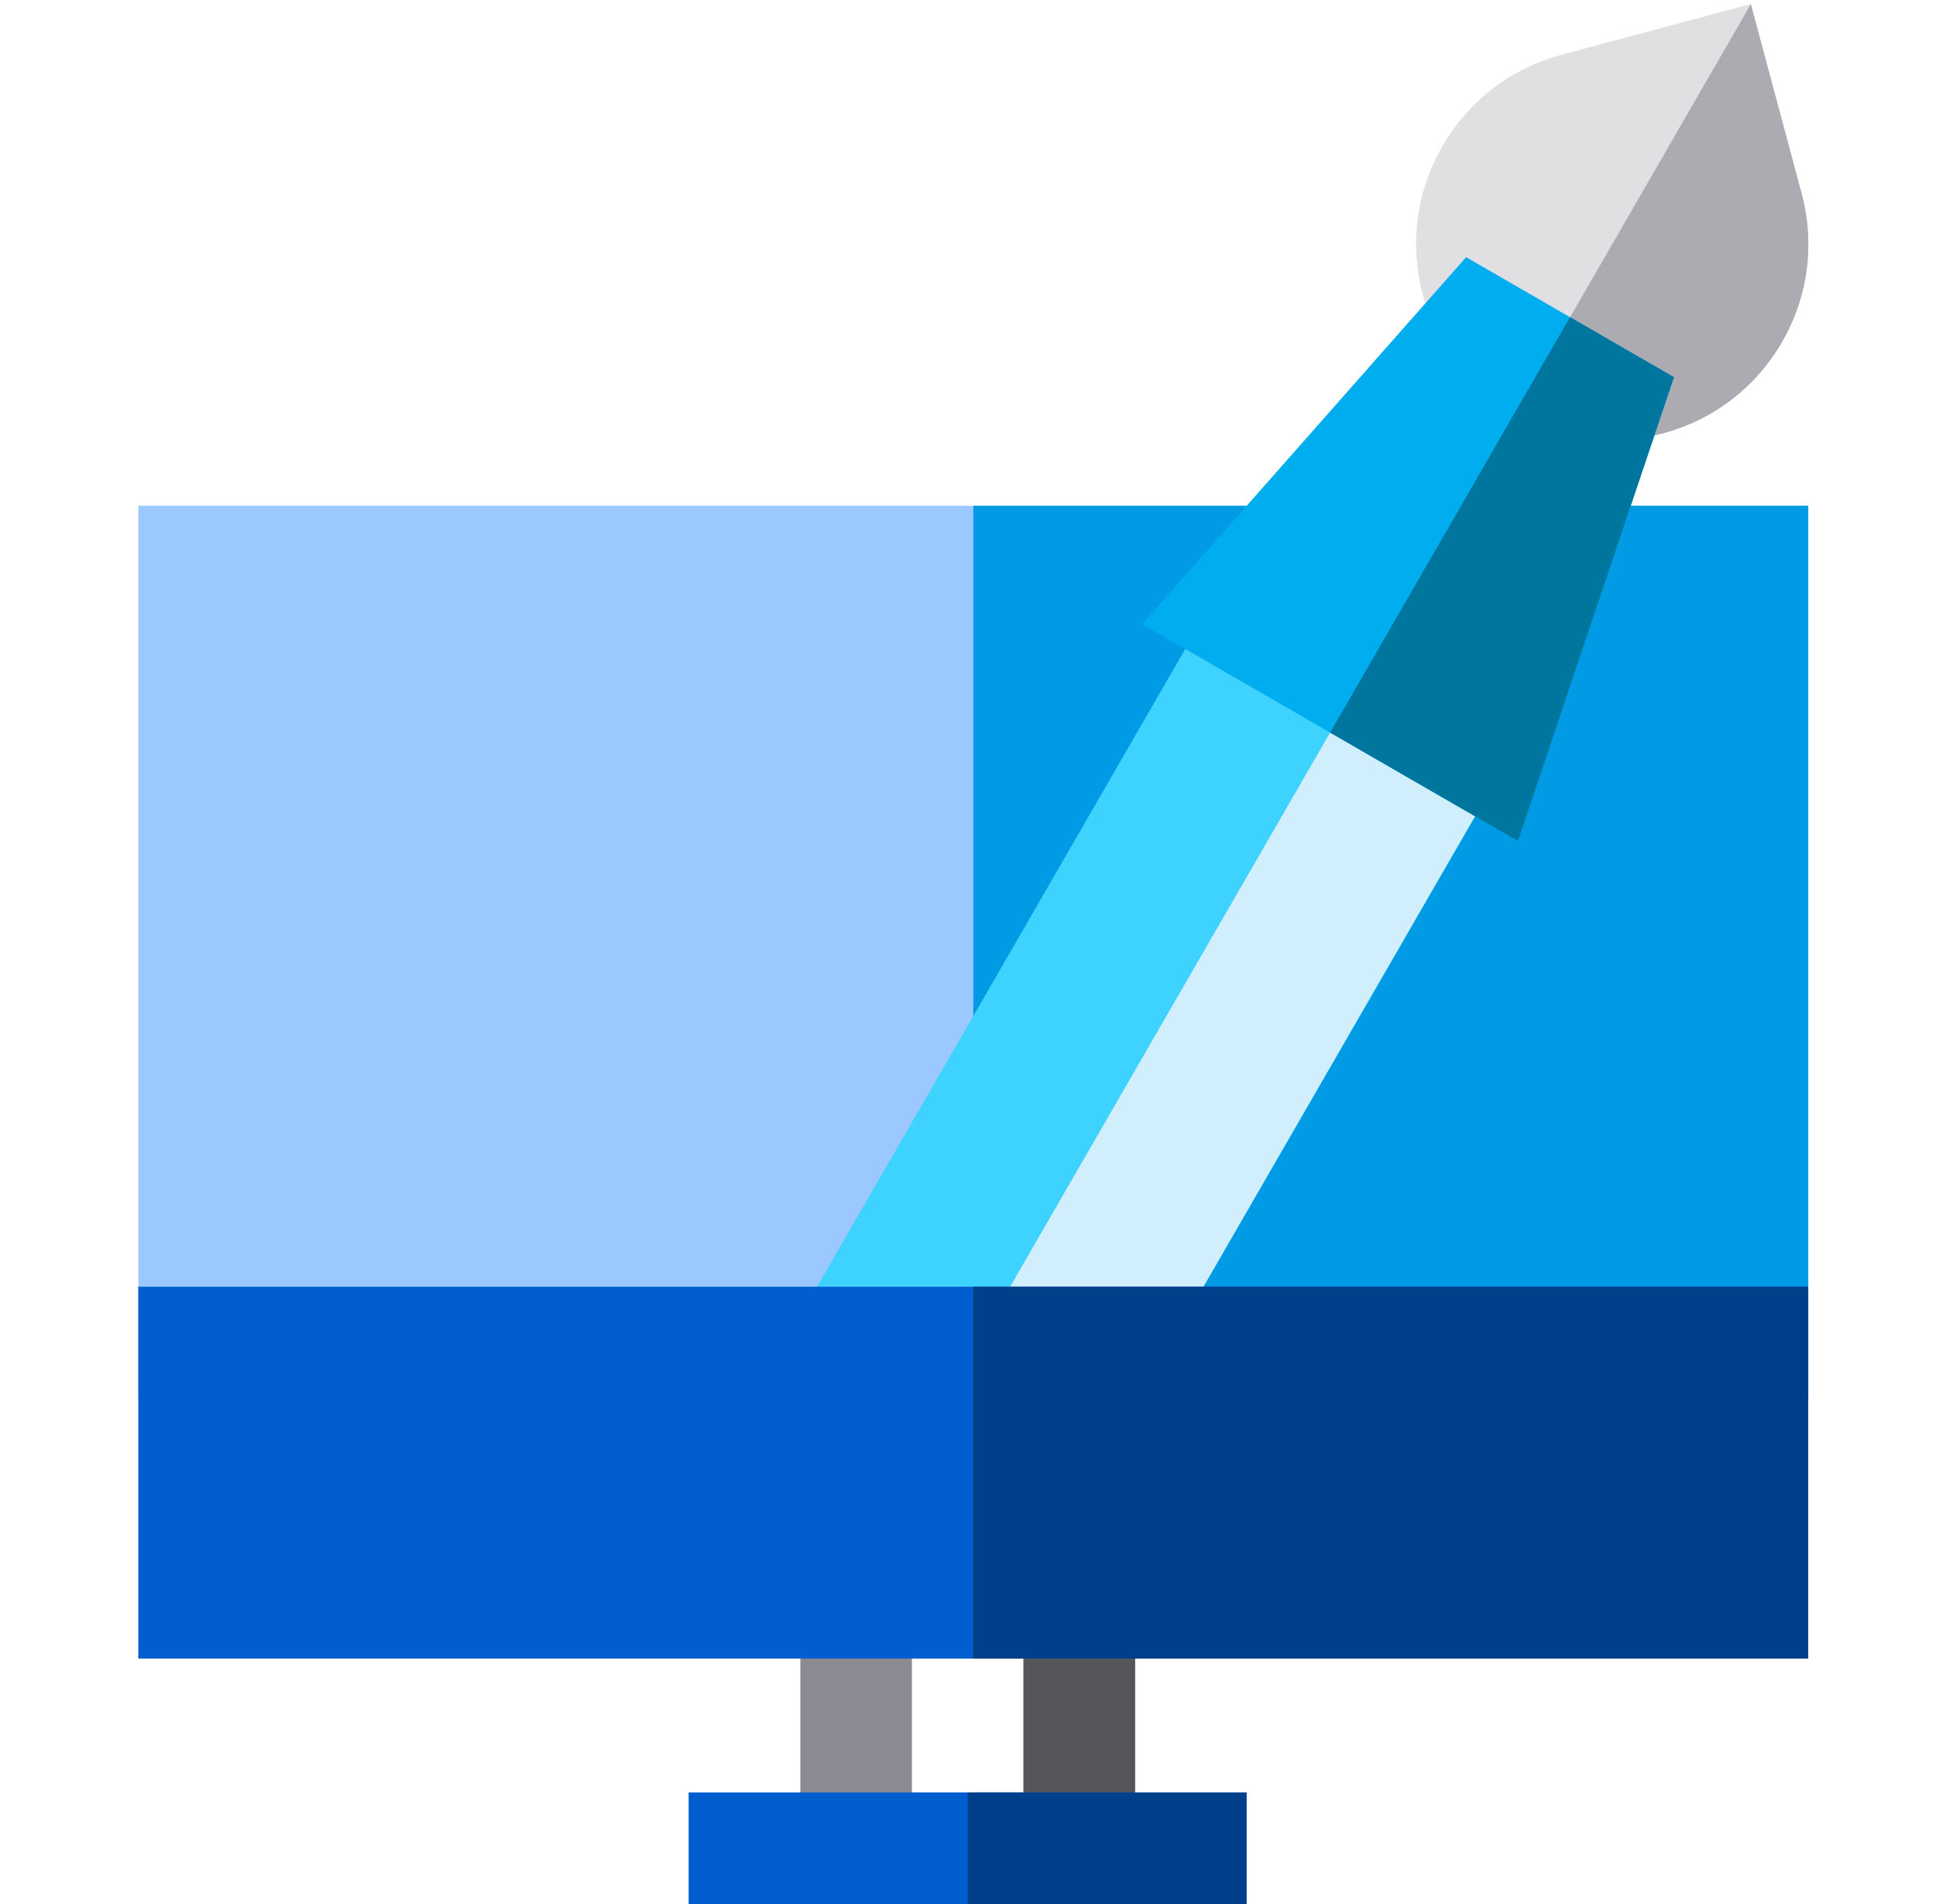 <svg width="61" height="60" viewBox="0 0 61 60" fill="none" xmlns="http://www.w3.org/2000/svg">
<path d="M35.764 58.828H25.217V48.75H35.764V58.828ZM28.733 56.484H32.248V52.266H28.733V56.484Z" fill="#8B8992"/>
<path d="M30.667 52.266H32.249V56.484H30.667V58.828H35.764V48.75H30.667V52.266Z" fill="#57555C"/>
<path d="M56.975 44.062H4.358V15.938H56.975V44.062Z" fill="#9BC9FF"/>
<path d="M56.975 15.938H30.667V44.062H56.975V15.938Z" fill="#009AE5"/>
<path d="M39.276 56.484H21.698V60H39.276V56.484Z" fill="#005ECE"/>
<path d="M50.787 13.868C49.717 13.868 48.661 13.588 47.71 13.039C46.282 12.214 45.26 10.882 44.833 9.289C44.406 7.696 44.625 6.032 45.45 4.603C46.275 3.175 47.606 2.153 49.199 1.726L55.164 0.128L56.762 6.093C57.189 7.686 56.97 9.35 56.145 10.778C55.32 12.207 53.989 13.228 52.396 13.655C51.864 13.798 51.324 13.868 50.787 13.868Z" fill="#E0E0E2"/>
<path d="M56.766 6.093L55.167 0.128H55.167L47.714 13.038C48.665 13.588 49.721 13.868 50.791 13.868C51.327 13.868 51.867 13.798 52.399 13.655C53.992 13.228 55.324 12.207 56.149 10.778C56.973 9.35 57.192 7.686 56.766 6.093Z" fill="#ACABB1"/>
<path d="M33.59 48.05L24.456 42.776L39.104 17.404L48.238 22.678L33.59 48.05Z" fill="#3ED2FF"/>
<path d="M29.018 45.413L33.585 48.05L48.233 22.679L43.666 20.043L29.018 45.413Z" fill="#D1EEFC"/>
<path d="M47.831 26.504L35.991 19.669L46.194 8.104L52.745 11.886L47.831 26.504Z" fill="#00AEEF"/>
<path d="M52.743 11.885L49.467 9.994L41.909 23.086L47.829 26.504L52.743 11.885Z" fill="#00759E"/>
<path d="M56.975 52.266H4.358V40.547H56.975V52.266Z" fill="#005ECE"/>
<path d="M56.971 40.547H30.663V52.266H56.971V40.547Z" fill="#003F8A"/>
<path d="M39.276 56.484H30.487V60H39.276V56.484Z" fill="#003F8A"/>
</svg>
